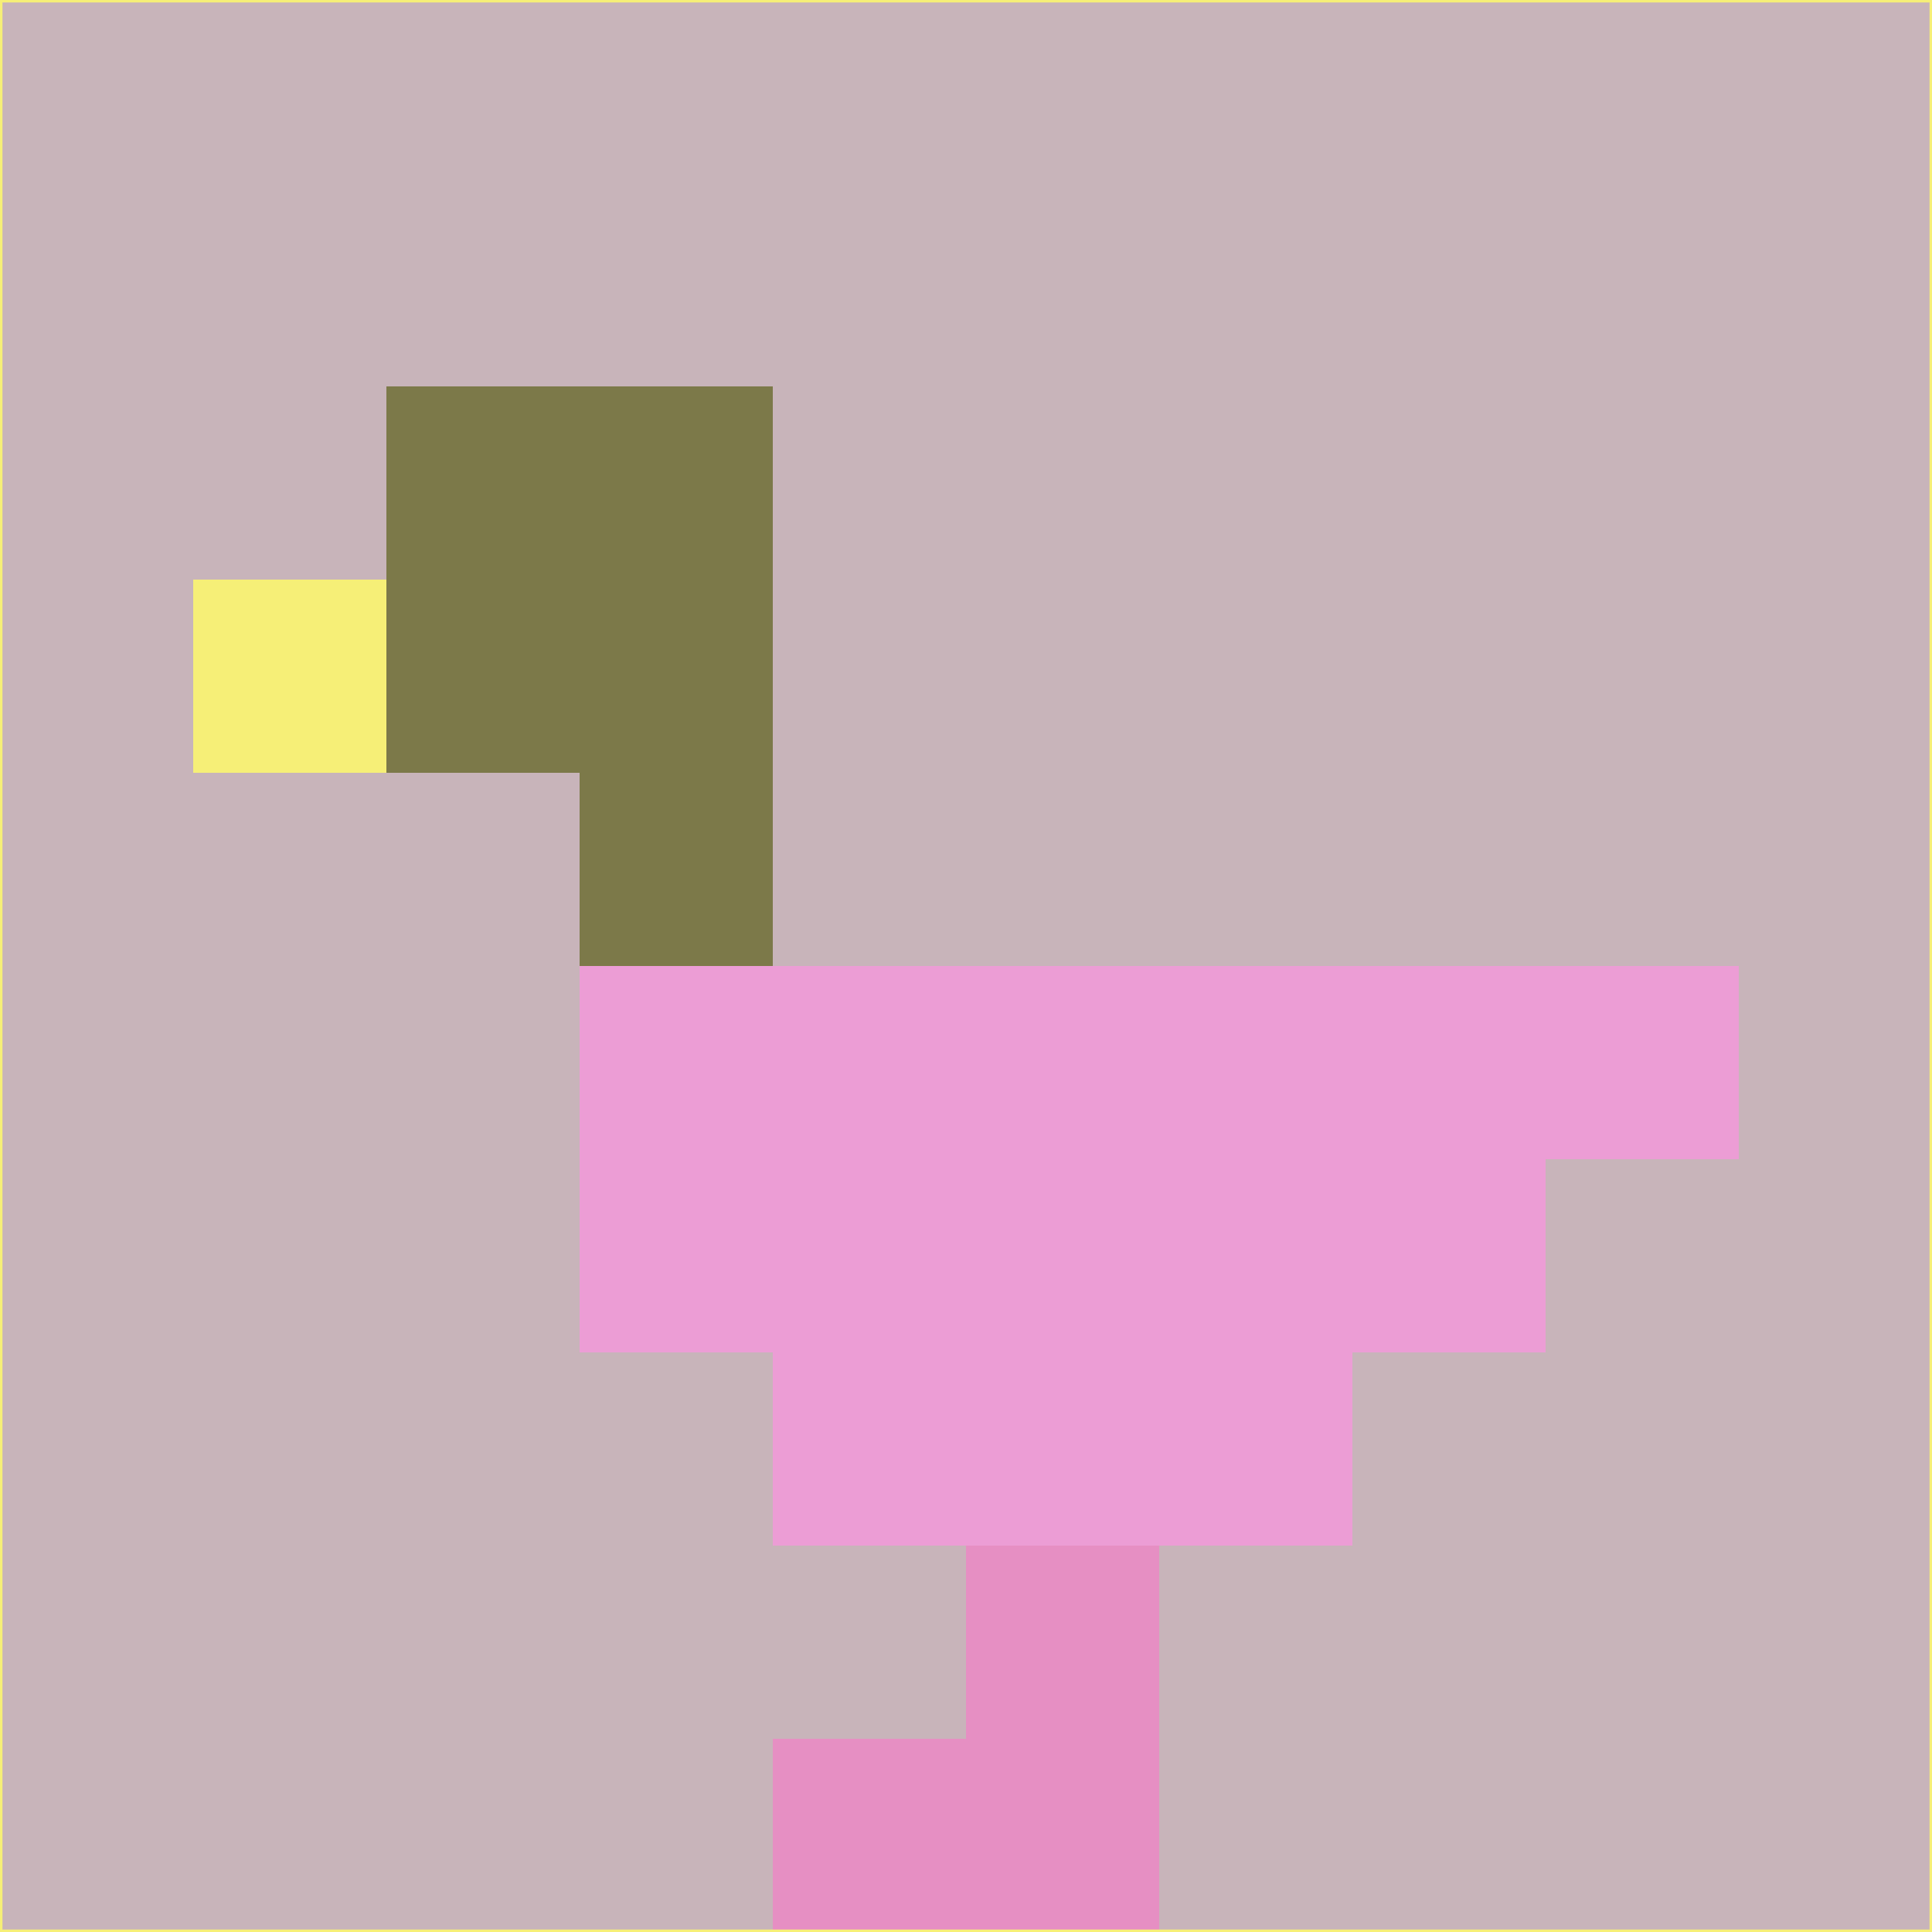 <svg xmlns="http://www.w3.org/2000/svg" version="1.1" width="785" height="785">
  <title>'goose-pfp-694263' by Dmitri Cherniak (Cyberpunk Edition)</title>
  <desc>
    seed=543244
    backgroundColor=#c8b4ba
    padding=20
    innerPadding=0
    timeout=500
    dimension=1
    border=false
    Save=function(){return n.handleSave()}
    frame=12

    Rendered at 2024-09-15T22:37:00.616Z
    Generated in 1ms
    Modified for Cyberpunk theme with new color scheme
  </desc>
  <defs/>
  <rect width="100%" height="100%" fill="#c8b4ba"/>
  <g>
    <g id="0-0">
      <rect x="0" y="0" height="785" width="785" fill="#c8b4ba"/>
      <g>
        <!-- Neon blue -->
        <rect id="0-0-2-2-2-2" x="157" y="157" width="157" height="157" fill="#7c7949"/>
        <rect id="0-0-3-2-1-4" x="235.5" y="157" width="78.5" height="314" fill="#7c7949"/>
        <!-- Electric purple -->
        <rect id="0-0-4-5-5-1" x="314" y="392.5" width="392.5" height="78.5" fill="#ec9dd5"/>
        <rect id="0-0-3-5-5-2" x="235.5" y="392.5" width="392.5" height="157" fill="#ec9dd5"/>
        <rect id="0-0-4-5-3-3" x="314" y="392.5" width="235.5" height="235.5" fill="#ec9dd5"/>
        <!-- Neon pink -->
        <rect id="0-0-1-3-1-1" x="78.5" y="235.5" width="78.5" height="78.5" fill="#f6ef77"/>
        <!-- Cyber yellow -->
        <rect id="0-0-5-8-1-2" x="392.5" y="628" width="78.5" height="157" fill="#e68fc3"/>
        <rect id="0-0-4-9-2-1" x="314" y="706.5" width="157" height="78.5" fill="#e68fc3"/>
      </g>
      <rect x="0" y="0" stroke="#f6ef77" stroke-width="2" height="785" width="785" fill="none"/>
    </g>
  </g>
  <script xmlns=""/>
</svg>